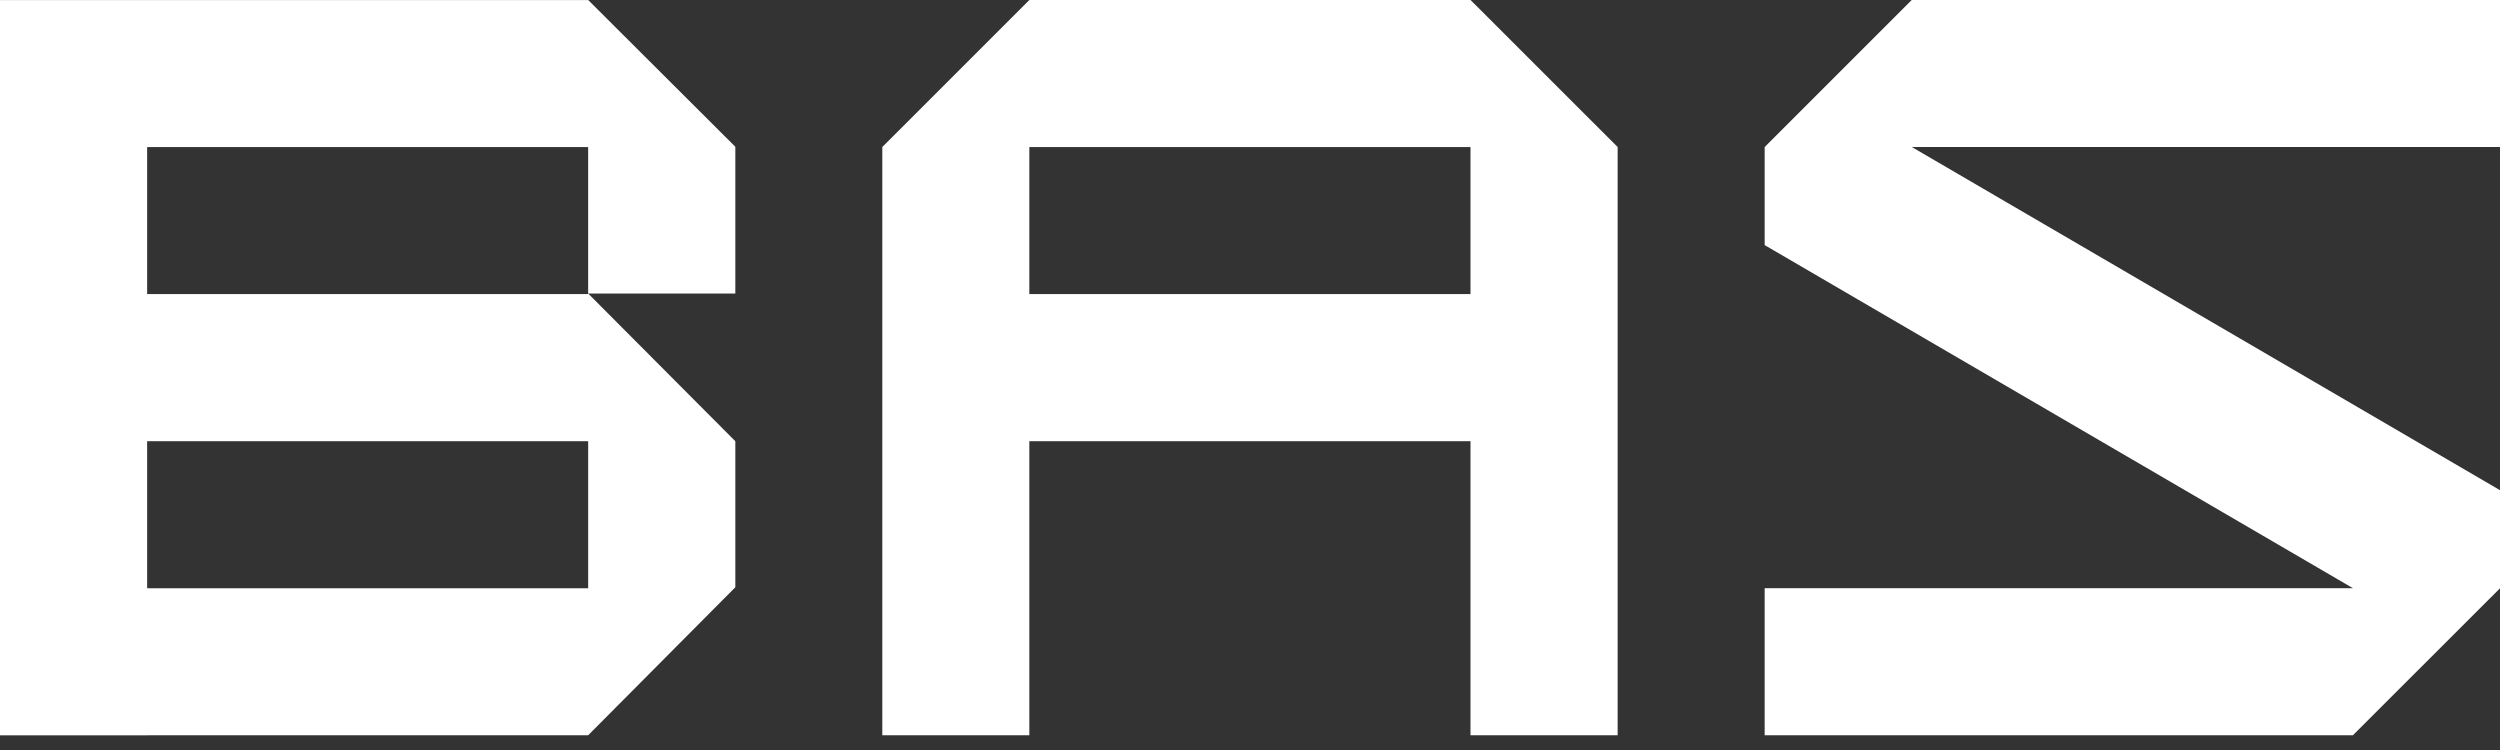 <svg width="90" height="27" viewBox="0 0 90 27" fill="none" xmlns="http://www.w3.org/2000/svg">
<rect x="0" y="0" width="90" height="27" fill="#333333" stroke="none"/>
<path d="M90 0H68.822L63.528 5.293V8.824L84.708 21.176H63.528V26.469H84.704L90 21.178V17.647L68.826 5.293H90V0Z" fill="white"/>
<path d="M26.472 10.567V5.284L21.176 0.002H5.297H0V5.294V10.587V15.885V21.18V26.469V26.471H5.297V26.469H21.174L26.472 21.141V15.885L21.174 10.567H26.472ZM21.174 21.178H5.297V15.883H21.174V21.178ZM21.174 10.587H5.297V5.294H21.173V10.567V10.587H21.174Z" fill="white"/>
<path d="M37.057 0L31.763 5.293V26.469H37.056V15.883H52.938V26.469H58.235V5.293L52.939 0H37.057ZM52.938 10.587H37.056V5.294H52.938V10.587Z" fill="white"/>
</svg>
